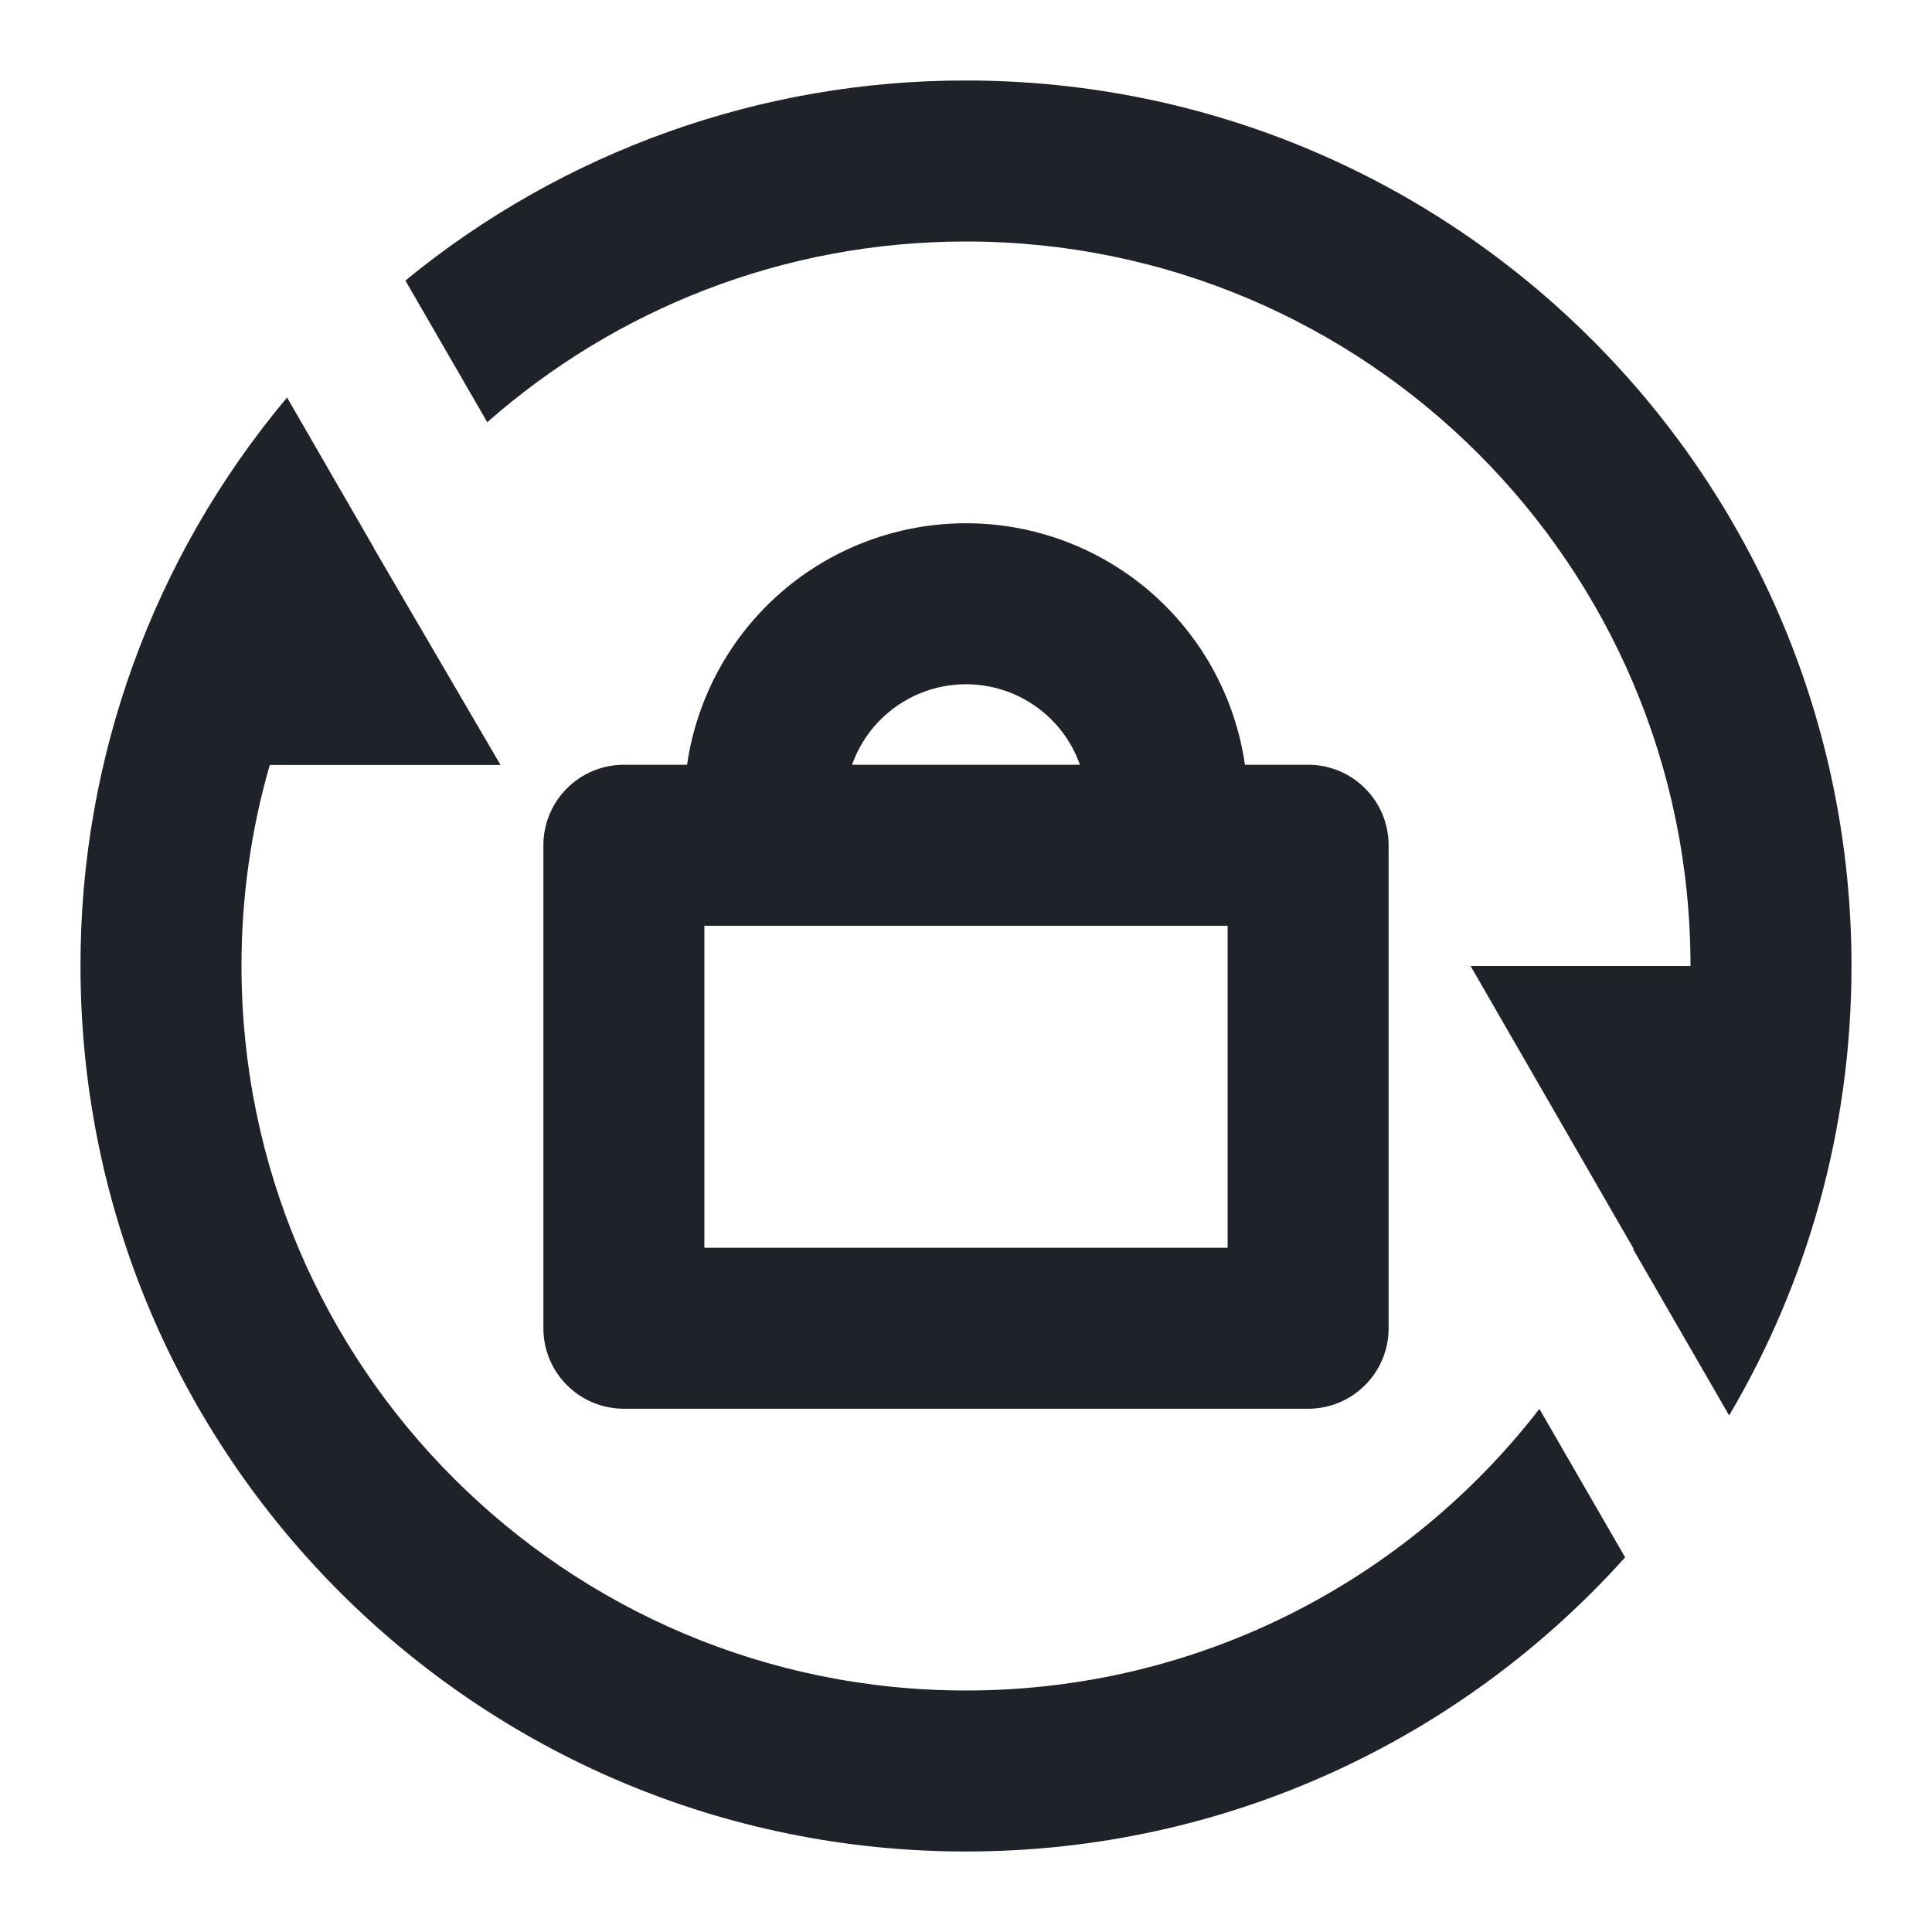 <svg width="24" height="24" viewBox="0 0 24 24" fill="none" xmlns="http://www.w3.org/2000/svg">
<path d="M21 12C21 7.03 16.971 3 12 3C9.72 3 7.639 3.848 6.053 5.245L5.036 3.485C6.999 1.875 9.461 0.996 12 1C18.075 1 23 5.925 23 12C23 14.038 22.446 15.947 21.48 17.583L20.287 15.517L20.291 15.508L18.268 12H21ZM4.645 6.811L6.218 9.503H3.351C3.117 10.314 2.999 11.155 3 12C3 16.971 7.03 21 12 21C14.899 21 17.477 19.63 19.123 17.502L20.188 19.346C18.174 21.589 15.252 23 12 23C5.925 23 1 18.075 1 12C0.996 9.417 1.905 6.916 3.566 4.938L4.647 6.81L4.646 6.811H4.645ZM14.5 10.5H9.5H14.5ZM8.535 9.5C8.655 8.667 9.072 7.905 9.708 7.354C10.345 6.803 11.158 6.5 12 6.5C12.842 6.5 13.655 6.803 14.292 7.354C14.928 7.905 15.345 8.667 15.465 9.5H16.25C16.381 9.5 16.511 9.526 16.633 9.576C16.754 9.626 16.864 9.7 16.957 9.793C17.05 9.886 17.124 9.996 17.174 10.117C17.224 10.239 17.25 10.369 17.25 10.5V16.5C17.25 16.765 17.145 17.02 16.957 17.207C16.77 17.395 16.515 17.5 16.25 17.5H7.75C7.619 17.5 7.489 17.474 7.367 17.424C7.246 17.374 7.136 17.3 7.043 17.207C6.95 17.114 6.876 17.004 6.826 16.883C6.776 16.761 6.75 16.631 6.75 16.5V10.5C6.75 10.369 6.776 10.239 6.826 10.117C6.876 9.996 6.95 9.886 7.043 9.793C7.136 9.7 7.246 9.626 7.367 9.576C7.489 9.526 7.619 9.5 7.75 9.5H8.535V9.5ZM15.25 15.5V11.5H8.75V15.5H15.25ZM12 8.5C11.69 8.5 11.387 8.596 11.134 8.775C10.88 8.954 10.688 9.207 10.585 9.5H13.415C13.312 9.207 13.12 8.954 12.866 8.775C12.613 8.596 12.31 8.5 12 8.5V8.5Z" fill="#1F2329"/>
</svg>
